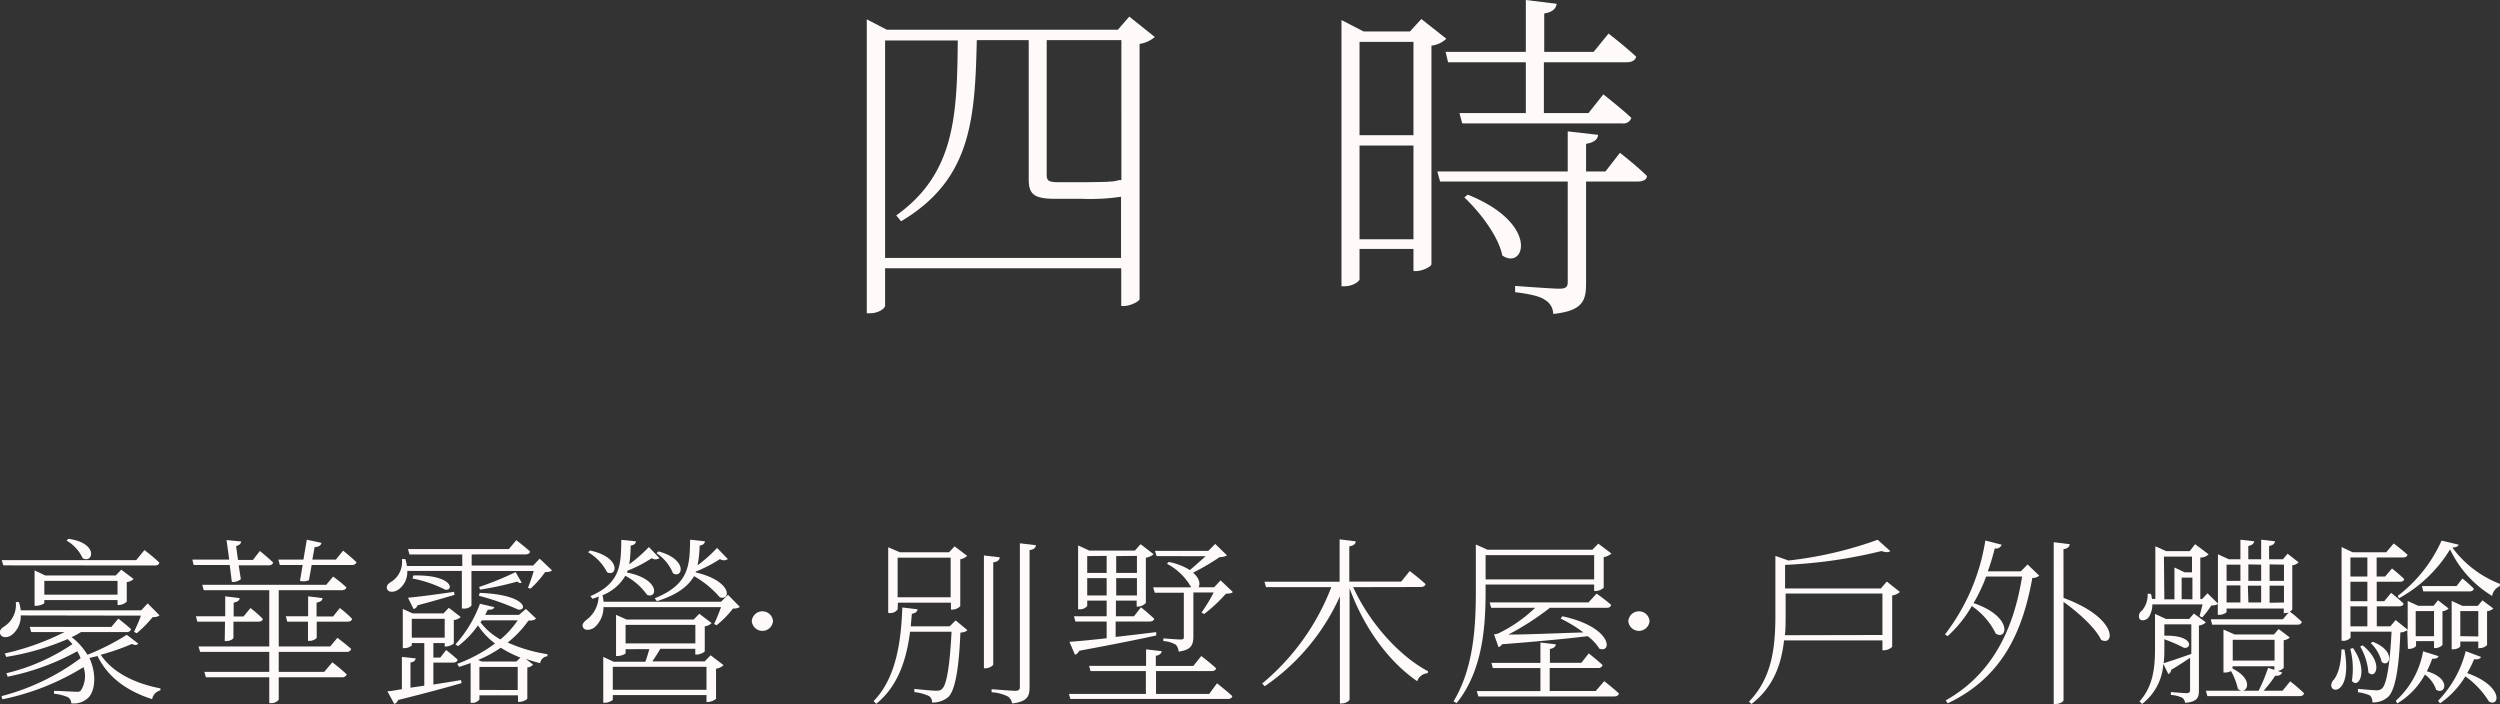 <svg xmlns="http://www.w3.org/2000/svg" viewBox="0 0 361.54 101.81"><rect x="0" y="0" width="361.54" height="101.81" fill="#333333" stroke="none"/><defs><style>.cls-1{isolation:isolate;}.cls-2{fill:snow;}</style></defs><g id="圖層_2" data-name="圖層 2"><g id="圖層_1-2" data-name="圖層 1"><g id="圖層_2-2" data-name="圖層 2"><g id="圖層_1-2-2" data-name="圖層 1-2"><g class="cls-1"><g class="cls-1"><path class="cls-2" d="M167,5.35a4.3,4.3,0,0,1-2.2,1v36.9c-.05.35-1.35,1-2.25,1h-.4V38.8H128v5.4c0,.4-.95,1.1-2.15,1.1h-.5V2.8l2.9,1.5h33.41l1.65-1.9ZM162.12,37.3V28.45a29.91,29.91,0,0,1-5.65.3h-3.95c-3.15,0-3.75-.8-3.75-2.85V5.8h-7.51C141,17.4,140.41,26,130.31,32l-.7-.85c8.5-6.05,8.8-14.45,8.9-25.3H128V37.3ZM151.37,5.8V25.3c0,.75.2,1.05,1.65,1.05h3.65c1.5,0,2.9-.05,3.45-.05a3.8,3.8,0,0,1,.7-.05,6.43,6.43,0,0,0,1-.2h.35V5.8Z"/><path class="cls-2" d="M209.16,5.6a3.73,3.73,0,0,1-2.15,1V38.2c0,.35-1.3,1-2.2,1h-.4v-3.2h-7.8V40.4c0,.25-.9,1-2.2,1H194V2.9l3.2,1.65h6.7l1.65-1.8Zm-12.55.45v13.5h7.8V6.05Zm7.8,28.55V21.05h-7.8V34.6Zm29.86-12.5s2.45,1.9,3.9,3.35c0,.55-.6.8-1.3.8h-7.5V41c0,2.45-.45,3.95-4.75,4.4a2.36,2.36,0,0,0-1.15-2c-.75-.55-2.05-.85-4.36-1.15v-.9s5.36.4,6.36.4,1.25-.25,1.25-1V26.25H208.26l-.4-1.45h18.86V19l4.4.5c-.1.7-.6,1.1-1.75,1.3V24.8h2.8ZM220.66,7.5V0l4.46.55c-.1.7-.6,1.2-1.8,1.4V7.5h7.15l2.15-2.65s2.45,1.9,4,3.35c-.15.55-.65.8-1.35.8h-12v7.35h6.45l2.15-2.7s2.5,1.95,4.05,3.4a1.2,1.2,0,0,1-1.3.8H211.46l-.4-1.5h9.6V9H209.41l-.35-1.5Zm-8.4,20.65c10.51,4.2,8.21,11,5,8.8-.55-2.8-3.3-6.35-5.5-8.4Z"/></g><g class="cls-1"><path class="cls-2" d="M3,89A3.46,3.46,0,0,1,1.7,91.83c-.54.39-1.37.46-1.63-.06s.1-.91.57-1.19a3.71,3.71,0,0,0,1.64-3.51l.46,0A7.65,7.65,0,0,1,3,88.26H20.42l.94-1L23.08,89a1.56,1.56,0,0,1-1,.24,17,17,0,0,1-2.31,2.34l-.39-.21c.31-.63.73-1.56,1-2.34Zm17,4.08c-.21.23-.42.26-.94.05a32.26,32.26,0,0,1-4.49,1.56c1.69,2.55,4.94,4.16,8.63,4.86l0,.29A1.59,1.59,0,0,0,22,101.11c-3.64-1.17-6.39-3.15-7.9-6.24-.42.1-.81.21-1.17.28,1.09,2.37.81,4.79-.16,5.75a3,3,0,0,1-2.47.81,1,1,0,0,0-.49-.89,6.85,6.85,0,0,0-2-.49v-.42c.94,0,2.73.13,3.31.13a.68.68,0,0,0,.57-.18,3.92,3.92,0,0,0,.39-3.38A36,36,0,0,1,.35,101.13l-.13-.46a32.92,32.92,0,0,0,11.44-5.49c-.15-.36-.31-.7-.49-1A35,35,0,0,1,1.11,97.86l-.19-.5a28.9,28.9,0,0,0,9.55-4.21c-.21-.26-.45-.49-.68-.73A37.49,37.49,0,0,1,.9,95L.69,94.5a36.66,36.66,0,0,0,8.63-3.09H4.51l-.21-.75H16.11l1-1.2s1.12.86,1.85,1.53a.63.63,0,0,1-.68.42H11.71a10.84,10.84,0,0,1-1.35.73,9.37,9.37,0,0,1,2.29,2.55,34.44,34.44,0,0,0,5.69-2.89ZM.48,81.76.25,81H19.7l1.19-1.45s1.33,1,2.16,1.82c-.08.28-.29.41-.65.41ZM17,87.46v-.68H6.41v.42c0,.13-.65.41-1.2.41H5V82.49l1.53.73H16.73l.81-.83,1.79,1.35a1.82,1.82,0,0,1-1,.44V87a1.77,1.77,0,0,1-1.2.5ZM17,86V84H6.41v2ZM9.89,77.92c4.48.62,3.54,3.66,2.06,2.8a5.65,5.65,0,0,0-2.32-2.54Z"/><path class="cls-2" d="M33.22,81.71H28l-.18-.78h5.33l-.39-2.83,2.13.21c-.05.28-.23.52-.75.67l.28,2h2.16l1-1.3s1.17.94,1.92,1.67c-.07.28-.31.41-.67.41H34.52l.31,2a1.78,1.78,0,0,1-1.3.39Zm-.68,8.19h-4l-.21-.78h4.24V86.24l2.08.26c0,.33-.29.54-.86.65v2h1.43l1-1.22A16.61,16.61,0,0,1,38,89.49c0,.28-.31.41-.62.41H33.76v2.34c0,.18-.52.47-1,.47h-.26Zm16.25,2.34s1.22.91,2,1.61a.62.62,0,0,1-.67.42H40.31v2.89h6.58l1.17-1.38a26.13,26.13,0,0,1,2.08,1.74.62.62,0,0,1-.67.42H40.31v3.25a1.36,1.36,0,0,1-1.17.49h-.2V97.94H29.78l-.23-.78h9.39V94.27h-10l-.23-.78H38.94V85.35H29.47l-.23-.78H47.18l1-1.19a23.59,23.59,0,0,1,1.92,1.56c-.08.28-.31.41-.67.41H40.31v8.14h7.44Zm.83-12.61s1.17.94,1.93,1.67c-.08.28-.32.41-.68.41h-5.8l-.39,2.19a1.92,1.92,0,0,1-1.3.1l.39-2.29h-3.3l-.21-.78h3.62l.49-2.88,2.13.46c-.1.34-.36.6-1,.6l-.33,1.82h3.4Zm-.47,8.3a16.39,16.39,0,0,1,1.77,1.56c-.05.28-.31.41-.62.41H45.8v2.29c0,.18-.55.49-1,.49h-.26V89.9h-3l-.21-.78h3.23V86.24l2.08.26c0,.33-.29.54-.86.65v2h2.39Z"/><path class="cls-2" d="M58.9,82.57a3.1,3.1,0,0,1-1.3,2.7c-.54.37-1.32.45-1.58,0s.08-.86.54-1.12a3.38,3.38,0,0,0,1.56-3.3l.5,0a8.08,8.08,0,0,1,.23,1h8V80.18H59.22L59,79.4H73.59l1.07-1.28s1.2.91,2,1.64c-.06.29-.32.42-.68.42H68.21v1.61H77.1l.94-1,1.79,1.69c-.2.21-.52.23-1,.26a14.4,14.4,0,0,1-2.11,2.39L76.35,85a22.72,22.72,0,0,0,.83-2.42h-9v5A1.37,1.37,0,0,1,67,88h-.21V82.57ZM62.67,99l4-.65.08.44c-2.14.62-5.1,1.43-9.18,2.44a.85.85,0,0,1-.55.57l-1-1.84c.54,0,1.27-.16,2.1-.29V95l2,.21c-.06.31-.24.52-.76.6v3.64l2-.29V93H59.55v.34a1.62,1.62,0,0,1-1.09.39h-.21V88.06l1.43.65h4.45l.78-.81,1.72,1.33a1.69,1.69,0,0,1-1,.44V93c0,.16-.67.49-1.11.49h-.21V93H62.67V95.1h1L64.52,94s1,.78,1.66,1.4c-.05.29-.28.42-.65.42H62.67ZM59,86.44c1.23-.1,4-.46,6.66-.85l.08.44c-1.25.36-3,.88-5.36,1.51a.8.8,0,0,1-.57.54Zm5.31,5.78V89.49H59.55v2.73Zm-4.53-9c5.7-.13,5.93,2.24,4.61,2.06a17.77,17.77,0,0,0-4.74-1.62Zm17.74,6.22c-.21.23-.5.31-1.1.31a15.1,15.1,0,0,1-3,3.17,22.58,22.58,0,0,0,5.75,1.69l0,.29a1.2,1.2,0,0,0-1.06,1c-.73-.18-1.41-.39-2.08-.62l1.06.83a1.18,1.18,0,0,1-.83.41V101c0,.19-.7.5-1.14.5h-.21v-.94H69.33v.6a1.31,1.31,0,0,1-1.09.49h-.18V95.88c-.55.21-1.1.39-1.67.57L66.13,96a21.64,21.64,0,0,0,5.46-2.94,10.26,10.26,0,0,1-2.47-2.62,13.13,13.13,0,0,1-2.88,3l-.37-.26a18,18,0,0,0,3.54-5.87l2.08.49c-.11.29-.31.39-.94.37-.13.23-.26.49-.39.75h4.89l1-.86ZM75.26,95.1a16.39,16.39,0,0,1-2.84-1.43,17.3,17.3,0,0,1-3.27,1.77l.52.23h5Zm-5.88-9.36c6.79.26,6.94,2.6,5.57,2.42a34.93,34.93,0,0,0-5.7-2Zm6.06-1.48c-.16.1-.36.08-.62-.16a44.4,44.4,0,0,1-5.41,1.17l-.11-.39a42.83,42.83,0,0,0,5.26-2.15Zm-.57,15.52V96.45H69.33v3.33ZM69.49,90a9.11,9.11,0,0,0,2.88,2.47,13.33,13.33,0,0,0,2.5-2.76H69.69Z"/></g><g class="cls-1"><path class="cls-2" d="M107,87.77a1.56,1.56,0,0,1-1,.23,13.91,13.91,0,0,1-2.37,2.42l-.36-.18a24,24,0,0,0,1-2.44h-17A3.86,3.86,0,0,1,86,90.71c-.52.41-1.32.54-1.64.1s.06-.88.52-1.22a4.35,4.35,0,0,0,1.69-3.33,7.65,7.65,0,0,1-.88.34l-.31-.39c4.42-1.9,4.42-4.6,4.47-8.14l2.11.21c0,.29-.24.55-.76.62A18,18,0,0,1,91,81.61a22.21,22.21,0,0,0,2.84-2.5l1.53,1.61a1,1,0,0,1-1.12,0,18.36,18.36,0,0,1-3.48,1.8l-.11.28c4.81.91,4.45,3.85,2.92,3.23a9,9,0,0,0-3.15-2.76,6.63,6.63,0,0,1-3.3,2.81,5.39,5.39,0,0,1,.15.94h17l1-1ZM85.32,79.61c4.63,1,3.9,3.92,2.47,3.14a7,7,0,0,0-2.73-2.88Zm17.45,15.15,1.87,1.43a2.09,2.09,0,0,1-1.09.52v4.35a2.06,2.06,0,0,1-1.17.46h-.21v-1H88.62v.65c0,.13-.62.46-1.17.46h-.21V95l1.51.7h4.58c.21-.57.41-1.25.57-1.82H90.47v.57c0,.13-.63.42-1.17.42h-.21V88.91l1.51.68h9.72l.81-.83,1.79,1.35a1.75,1.75,0,0,1-1,.47v3.59c0,.15-.7.49-1.17.49h-.2v-.83H95.49c-.34.6-.78,1.27-1.15,1.82h7.57Zm-.6,5V96.43H88.62v3.33Zm-11.7-6.71h10.09V90.37H90.47Zm4.21-6.53c5-2,5.07-4.78,5.12-8.47l2.13.23c0,.29-.23.55-.75.62a16.48,16.48,0,0,1-.31,2.86,20.68,20.68,0,0,0,2.83-2.52l1.56,1.61a1,1,0,0,1-1.14,0,20.34,20.34,0,0,1-3.51,1.82l0,.11c5.4,1.27,5.07,4.18,3.48,3.59a14.14,14.14,0,0,0-3.72-3.05C99.54,84.75,98,86,95,86.94Zm.55-6.78c4.34,1.19,3.45,4,2.1,3.17A6.35,6.35,0,0,0,94.94,80Z"/><path class="cls-2" d="M108.72,89.82a1.54,1.54,0,0,1,3.07,0,1.54,1.54,0,0,1-3.07,0Z"/></g><g class="cls-1"><path class="cls-2" d="M138.2,89.72l1.69,1.4c-.13.19-.44.32-1,.37-.21,5.2-.76,8.34-1.75,9.31a3.53,3.53,0,0,1-2.36.8,1,1,0,0,0-.42-.93,6.57,6.57,0,0,0-2.13-.58l0-.46c1,.1,2.6.26,3.12.26s.7-.06.91-.29c.67-.6,1.11-3.54,1.35-8.24h-6c-.47,3.69-1.59,7.75-4.89,10.42l-.39-.39c3.41-3.45,4-9.12,4.16-13.54l2.21.26c-.05.31-.26.57-.83.65-.05.57-.11,1.19-.16,1.82h5.62Zm-8.39-1.59a1.27,1.27,0,0,1-1.15.52h-.21V79.14l1.69.73h7.1l.81-.86,1.82,1.38a2,2,0,0,1-1,.49v6.79a1.72,1.72,0,0,1-1.15.49h-.2v-1h-7.67Zm0-7.48v5.72h7.67V80.65Zm13.83,15.41c0,.21-.57.58-1.09.58h-.26V80.33l2.28.26c0,.37-.28.65-.93.73Zm6.19-17.21c-.08.37-.32.63-.94.7V99.39c0,1.28-.29,2.08-2.52,2.34a1.58,1.58,0,0,0-.6-1,6,6,0,0,0-2.37-.62v-.44s2.86.23,3.41.23.68-.18.68-.6V78.57Z"/><path class="cls-2" d="M176,98.82s1.38,1.07,2.21,1.85c-.05.28-.31.41-.67.41H154.79l-.21-.73h11.13v-3.3h-8l-.21-.75h8.24V93.91l2.26.26c-.05.33-.28.57-.85.67V96.3h5.43l1.14-1.43s1.33,1,2.16,1.79c-.08.26-.34.39-.7.39h-8v3.3h7.69Zm-21.34-6c1.14-.08,3.07-.26,5.38-.52V89.88h-4.52l-.21-.76h4.73V86.86h-2.81v.78a1.34,1.34,0,0,1-1.12.47h-.2V78.88l1.63.75h6.58l.83-.93,1.88,1.45a2.21,2.21,0,0,1-1.12.5V87.2a1.67,1.67,0,0,1-1.15.52h-.18v-.86h-3v2.26h2.62l1-1.3s1.17.94,1.93,1.67c-.08.26-.31.39-.68.39h-4.91v2.23c1.82-.21,3.82-.44,5.87-.7l0,.49c-2.63.58-6.24,1.3-11.13,2.21a1.08,1.08,0,0,1-.62.58Zm2.57-12.4v2.44h2.81V80.39Zm2.81,5.69v-2.5h-2.81v2.5Zm1.38-5.69v2.44h3V80.39Zm3,5.69v-2.5h-3v2.5Zm2.84-5.69-.24-.76h7.72l1-1,1.71,1.66a2,2,0,0,1-1.06.24,35.11,35.11,0,0,1-3.85,2.26c.94.81,1.07,1.66.78,2.11h2.26l.94-1,1.77,1.69c-.21.21-.52.21-1,.24a23.26,23.26,0,0,1-3.15,2.94l-.39-.21a23.83,23.83,0,0,0,1.77-2.91h-2.94V92c0,1.19-.26,2-2.13,2.23a1.56,1.56,0,0,0-.42-1,4,4,0,0,0-1.79-.52v-.39s2,.16,2.49.16.47-.13.47-.44V85.72H167l-.24-.78h5.51a8.62,8.62,0,0,0-3.51-3.41l.26-.26a8.81,8.81,0,0,1,3.05,1.17c.75-.62,1.61-1.4,2.28-2Z"/><path class="cls-2" d="M195.69,84.91c2.37,5.2,6.71,10,10.84,12.17l-.08.28a1.71,1.71,0,0,0-1.5,1.15c-4-2.73-7.65-7.57-9.78-13.44v16.06c0,.24-.6.6-1.12.6h-.28V86.24a31.2,31.2,0,0,1-10.87,13l-.37-.39a33.88,33.88,0,0,0,10-13.94h-9.44l-.23-.78h10.87V78l2.34.29c-.06.36-.26.62-.94.72v5.1h7.51l1.23-1.53s1.4,1.06,2.29,1.89c-.08.29-.34.42-.71.42Z"/></g><g class="cls-1"><path class="cls-2" d="M214.84,85.46c0,4.81-.32,11.44-4.19,16.22l-.44-.26c2.88-4.81,3.22-10.63,3.22-16V78.75l1.69.75h15.16l.86-.88,1.9,1.43a2.34,2.34,0,0,1-1.12.52V85a1.83,1.83,0,0,1-1.17.47h-.21v-.94h-15.7ZM232,98.51s1.3,1,2.13,1.79c-.08.29-.34.42-.7.42H213.8l-.24-.78h9.21V96.61h-6.89l-.19-.75h7.08V92.92l2.23.26c-.05.34-.28.57-.86.67v2h4.55l1.07-1.36s1.27,1,2,1.69a.59.59,0,0,1-.65.42h-7v3.33h6.66ZM214.84,80.28v3.51h15.7V80.28Zm9.3,7.62a40.71,40.71,0,0,1-6,3.87c2.62,0,6.58-.18,10.84-.31a19.25,19.25,0,0,0-3.28-2l.24-.34c7.33,1.59,7.2,5.44,5.35,4.68A6.53,6.53,0,0,0,229.6,92c-3,.37-7.38.78-12.37,1.17a1,1,0,0,1-.52.42l-.65-1.85a3.46,3.46,0,0,0,.6-.13A20.26,20.26,0,0,0,222,87.9h-6.35l-.23-.78h14.3l1.17-1.27A23.18,23.18,0,0,1,233,87.48c-.08.29-.29.42-.65.42Z"/><path class="cls-2" d="M235.48,89.82a1.54,1.54,0,0,1,3.07,0,1.54,1.54,0,0,1-3.07,0Z"/></g><g class="cls-1"><path class="cls-2" d="M274.76,85.61a2.09,2.09,0,0,1-1.12.5v7.43a1.77,1.77,0,0,1-1.2.5h-.21V92.61H258c-.37,3.35-1.48,6.73-4.71,9.2l-.36-.34c3.33-3.43,3.82-7.82,3.82-12.48v-8.6l1.9.67a56.21,56.21,0,0,0,12.89-3l1.82,1.63c-.2.21-.67.21-1.27,0a71,71,0,0,1-13.94,2v3.41H272l.86-1Zm-2.53,6.22v-6h-14V89c0,.93,0,1.89-.1,2.86Z"/><path class="cls-2" d="M293.22,81.63l1.69,1.62a1.54,1.54,0,0,1-1,.33c-1.35,7.41-4.11,14.28-12.24,18.13l-.29-.42c6.86-3.87,9.85-10.45,11.05-17.91h-5.2a24.28,24.28,0,0,1-1.82,3.84c5.72,1.93,4.89,5.46,3.22,4.42a10.36,10.36,0,0,0-3.48-4A17.41,17.41,0,0,1,281.65,92l-.37-.26a29.81,29.81,0,0,0,5.83-13.57l2.36.6a.85.85,0,0,1-1,.54,31.26,31.26,0,0,1-1,3.31h4.78Zm5.2,4.84c7.95,2.91,7.41,7.1,5.43,6.06-.83-1.77-3.35-4-5.43-5.49v14.2c0,.26-.6.57-1.12.57H297V78.41l2.32.29c-.06.36-.26.62-.91.72Z"/><path class="cls-2" d="M311.26,87.41a3.29,3.29,0,0,1-.57,1.92c-.31.36-1,.55-1.28.16a.93.93,0,0,1,.34-1.17,3.47,3.47,0,0,0,.83-2.45l.47,0a3.56,3.56,0,0,1,.16.75h.49V79l1.54.7h3.43l.78-1,1.95,1.46a1.61,1.61,0,0,1-1.2.47v6h.26l.78-.83,1.51,1.48V80.15l1.56.73H324V78.05l2,.23c-.06.34-.32.57-.86.68v1.92H327V78.05l2,.23c-.05.34-.28.57-.85.68v1.92h2l.67-.81,1.59,1.25a1.37,1.37,0,0,1-.91.42v6.42s-.16.18-.36.29a16.33,16.33,0,0,1,1.74,1.48c-.05.28-.31.41-.63.41H319.92l-.21-.78h10.43l.85-1a1.44,1.44,0,0,1-.54.11h-.18V88H322v.47c0,.13-.44.44-1.09.44h-.18V87.35a1.7,1.7,0,0,1-.94.21,12.51,12.51,0,0,1-1.3,1.72l-.39-.18c.08-.37.29-1.1.42-1.69ZM319,90a1.62,1.62,0,0,1-1,.46v9.39c0,1-.21,1.64-2,1.79a1.1,1.1,0,0,0-.39-.72,4.34,4.34,0,0,0-1.67-.42v-.42s1.85.16,2.26.16.52-.16.52-.49V95.13c-.72.47-1.63,1.09-2.73,1.74a.78.78,0,0,1-.41.62L312.85,96a7.88,7.88,0,0,1-3.07,5.8l-.37-.37c2-2.21,2.24-4.94,2.24-7.69V88.78l1.59.73h3.35l.68-.78ZM313,93.67c0,.73,0,1.48-.1,2.24.8-.24,2.36-.76,4-1.35V90.29H313v1.64c4.32-.1,4,2,2.81,1.74A22,22,0,0,0,313,92.45Zm0-7h1.46v-4.6l1.48.7H317V80.49h-4.06Zm4.06,0V83.53H315.5v3.12ZM331.2,98.53a24.63,24.63,0,0,1,2,1.72c-.05.29-.31.42-.65.42H319.22l-.21-.78h7.62A23.45,23.45,0,0,0,328,96.58l.91.29v-.52h-6.05v.34c3.38,1.66,1.95,4,.78,2.94a9.43,9.43,0,0,0-1-2.58,1.94,1.94,0,0,1-.89.21h-.2V91.05l1.61.7h5.69l.68-.78,1.61,1.22a1.44,1.44,0,0,1-.88.39v4a1.45,1.45,0,0,1-.86.45l.65.23a.86.86,0,0,1-1,.44,20.94,20.94,0,0,1-1.69,2.19h2.73ZM322,81.66V84h2V81.66Zm2,3h-2v2.47h2Zm4.94,10.87v-3h-6.05v3Zm-3.79-13.91V84H327V81.66Zm0,5.51H327V84.7h-1.92Zm3.07-5.51V84h2.08V81.66Zm2.08,5.51V84.7h-2.08v2.47Z"/><path class="cls-2" d="M339.05,93.93c1.28,7.15-2.86,6.4-1.71,4.55.78-.8,1.22-2.39,1.27-4.57Zm9.08-2.81a1.79,1.79,0,0,1-1,.34c-.2,5.51-.8,8.43-1.79,9.34a3.22,3.22,0,0,1-2.26.78,1.31,1.31,0,0,0-.34-1,6,6,0,0,0-1.74-.47v-.49c.78.07,2.13.2,2.6.2a1.11,1.11,0,0,0,.88-.26c.65-.59,1.12-3.27,1.38-8.21h-5.93v.86a1.34,1.34,0,0,1-1.12.46h-.18V79.11l1.61.76h4.84l1.09-1.28s1.2.91,2,1.64c-.08.26-.31.39-.68.39h-3.79v2.76h1.22l1-1.17a22.33,22.33,0,0,1,1.76,1.53c-.05.29-.28.39-.65.39h-3.32v2.81h1.09l1-1.2s1.09.86,1.79,1.54c0,.28-.31.41-.68.41h-3.19v2.89h1.95l.78-.91,1.74,1.4V86.91l1.53.7h2.21l.65-.8L354.11,88a1.51,1.51,0,0,1-.89.39v4.89a1.49,1.49,0,0,1-1.11.44H352v-1h-2.6v.65c0,.13-.42.47-1,.47h-.18Zm-7.85,2.6c2.31,3.28.8,6-.16,4.74a11.43,11.43,0,0,0-.23-4.63Zm-.37-13.1v2.76h2.45V80.62Zm2.45,3.51h-2.45v2.81h2.45Zm-2.45,6.45h2.45V87.69h-2.45Zm1.77,2.75c3.12,2.53,1.87,5,.83,3.93a8.92,8.92,0,0,0-1.19-3.77Zm1.46-.52c3.48,1.36,2.41,3.85,1.3,2.92A5.78,5.78,0,0,0,342.85,93Zm9.51,2.08c-.1.26-.31.39-.91.37a16.32,16.32,0,0,1-.78,1.82c3.56,1,2.71,3.48,1.35,2.68a4.49,4.49,0,0,0-1.63-2.21,10.89,10.89,0,0,1-4,4.18l-.21-.39a12.56,12.56,0,0,0,3.95-7.15Zm2.91-16.12c-.07.24-.28.37-.91.42a15.42,15.42,0,0,0,6.89,5.25l-.05.34a1.88,1.88,0,0,0-1.09,1.4,15.72,15.72,0,0,1-6.08-6.73,19.84,19.84,0,0,1-7.39,7.07l-.18-.34a20.64,20.64,0,0,0,6.34-8Zm-6.21,9.6V92H352V88.37Zm6.76-4.71a21.86,21.86,0,0,1,1.64,1.46c-.05.28-.26.41-.63.41h-6.68l-.18-.78h5ZM358.79,95c-.13.26-.34.39-1,.34a14.45,14.45,0,0,1-1,2c5.36,1.9,4.68,5,3.15,4.11a12.42,12.42,0,0,0-3.41-3.64,12.69,12.69,0,0,1-3.66,3.9l-.29-.36a15.81,15.81,0,0,0,4-7.18Zm-.39-1.22v-1h-2.6v.65c0,.13-.39.47-1.07.47h-.18v-7l1.56.72h2.21l.68-.8L360.58,88a1.58,1.58,0,0,1-.91.39v4.89a1.43,1.43,0,0,1-1.09.44Zm0-1.74V88.37h-2.6V92Z"/></g></g></g></g></g></g></svg>